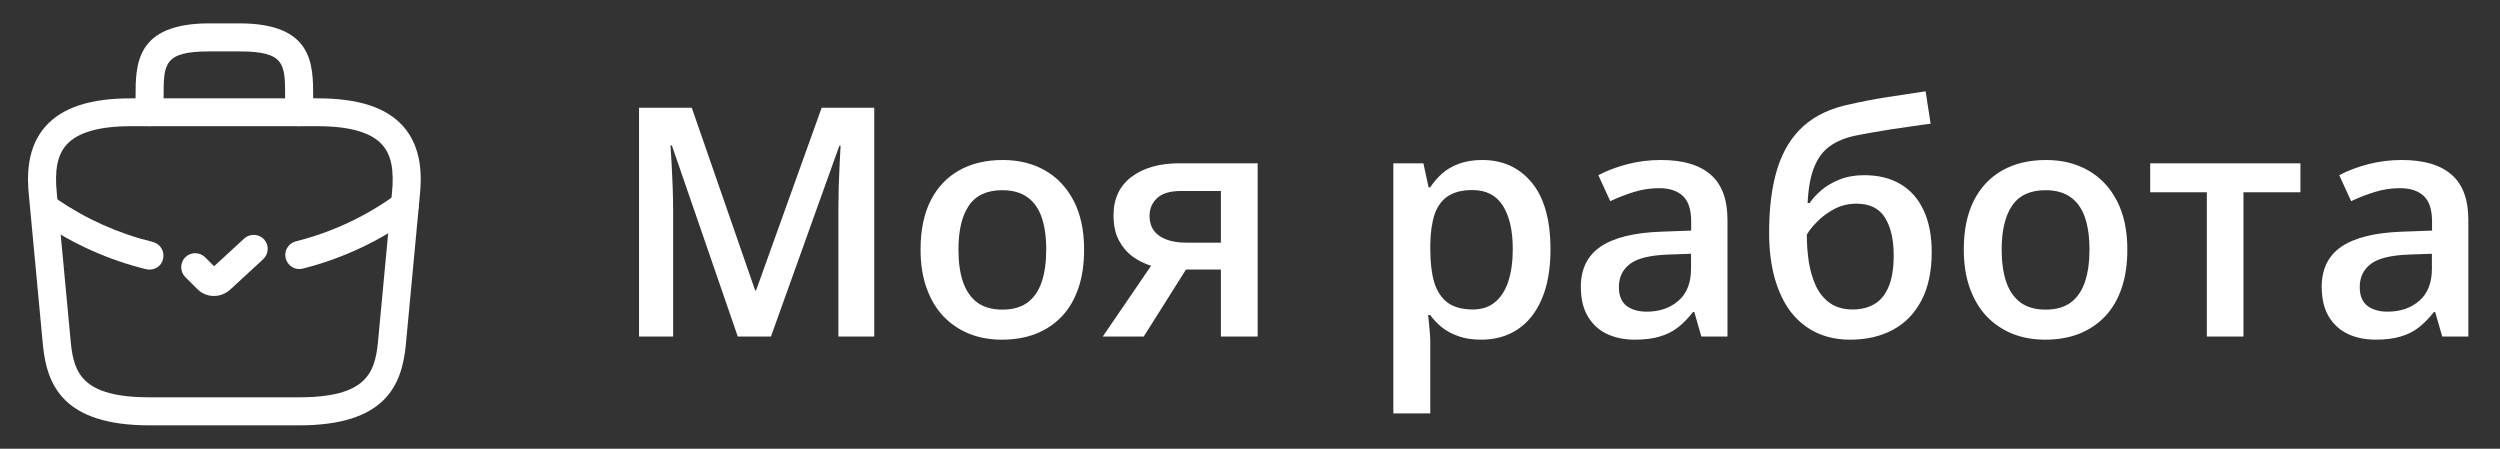 <svg width="156" height="28" viewBox="0 0 156 28" fill="none" xmlns="http://www.w3.org/2000/svg">
<rect x="0" y="0" width="156" height="28" fill="#333333" stroke="none"/>
<path d="M13.347 18.468C12.974 18.468 12.601 18.328 12.321 18.048L11.562 17.29C11.224 16.951 11.224 16.391 11.562 16.053C11.901 15.715 12.461 15.715 12.799 16.053L13.359 16.613L15.237 14.886C15.587 14.56 16.147 14.583 16.474 14.933C16.801 15.283 16.777 15.843 16.427 16.17L14.351 18.083C14.059 18.34 13.709 18.468 13.347 18.468Z" fill="white"/>
<path d="M18.667 26.542H9.334C3.944 26.542 2.941 24.033 2.684 21.595L1.809 12.25C1.681 11.025 1.646 9.217 2.859 7.863C3.909 6.697 5.647 6.137 8.167 6.137H19.834C22.366 6.137 24.104 6.708 25.142 7.863C26.356 9.217 26.321 11.025 26.192 12.262L25.317 21.583C25.061 24.033 24.057 26.542 18.667 26.542ZM8.167 7.875C6.196 7.875 4.842 8.26 4.154 9.03C3.582 9.66 3.396 10.628 3.547 12.075L4.422 21.42C4.621 23.263 5.122 24.792 9.334 24.792H18.667C22.867 24.792 23.381 23.263 23.579 21.408L24.454 12.087C24.606 10.628 24.419 9.66 23.847 9.03C23.159 8.26 21.806 7.875 19.834 7.875H8.167Z" fill="white"/>
<path d="M18.667 7.875C18.189 7.875 17.792 7.478 17.792 7V6.066C17.792 3.99 17.792 3.208 14.934 3.208H13.067C10.209 3.208 10.209 3.99 10.209 6.066V7C10.209 7.478 9.812 7.875 9.334 7.875C8.856 7.875 8.459 7.478 8.459 7V6.066C8.459 4.013 8.459 1.458 13.067 1.458H14.934C19.542 1.458 19.542 4.013 19.542 6.066V7C19.542 7.478 19.146 7.875 18.667 7.875Z" fill="white"/>
<path d="M18.679 16.788C18.282 16.788 17.932 16.52 17.827 16.123C17.711 15.656 17.991 15.178 18.457 15.061C20.732 14.49 22.844 13.498 24.734 12.121C25.119 11.841 25.667 11.923 25.959 12.32C26.239 12.705 26.157 13.253 25.761 13.545C23.684 15.05 21.374 16.135 18.877 16.765C18.819 16.776 18.749 16.788 18.679 16.788Z" fill="white"/>
<path d="M9.334 16.823C9.264 16.823 9.194 16.812 9.124 16.8C6.779 16.228 4.574 15.237 2.556 13.86C2.159 13.592 2.054 13.043 2.323 12.647C2.591 12.25 3.139 12.145 3.536 12.413C5.379 13.673 7.386 14.572 9.533 15.097C9.999 15.213 10.291 15.68 10.174 16.158C10.092 16.555 9.731 16.823 9.334 16.823Z" fill="white"/>
<path d="M46.037 21L41.926 9.076H41.838C41.857 9.343 41.88 9.708 41.906 10.17C41.932 10.632 41.955 11.127 41.975 11.654C41.994 12.182 42.004 12.686 42.004 13.168V21H39.875V6.723H43.166L47.121 18.119H47.18L51.272 6.723H54.553V21H52.316V13.051C52.316 12.615 52.323 12.143 52.336 11.635C52.355 11.127 52.375 10.645 52.395 10.19C52.421 9.734 52.44 9.369 52.453 9.096H52.375L48.107 21H46.037ZM67.648 15.57C67.648 16.469 67.531 17.266 67.297 17.963C67.062 18.66 66.721 19.249 66.272 19.73C65.822 20.206 65.282 20.57 64.65 20.824C64.019 21.072 63.306 21.195 62.512 21.195C61.77 21.195 61.089 21.072 60.471 20.824C59.852 20.57 59.315 20.206 58.859 19.73C58.41 19.249 58.062 18.66 57.815 17.963C57.567 17.266 57.443 16.469 57.443 15.57C57.443 14.379 57.648 13.37 58.059 12.543C58.475 11.71 59.068 11.075 59.836 10.639C60.604 10.203 61.519 9.984 62.58 9.984C63.576 9.984 64.455 10.203 65.217 10.639C65.978 11.075 66.574 11.71 67.004 12.543C67.434 13.376 67.648 14.385 67.648 15.57ZM59.807 15.57C59.807 16.358 59.901 17.032 60.09 17.592C60.285 18.152 60.585 18.581 60.988 18.881C61.392 19.174 61.913 19.32 62.551 19.32C63.189 19.32 63.71 19.174 64.113 18.881C64.517 18.581 64.813 18.152 65.002 17.592C65.191 17.032 65.285 16.358 65.285 15.57C65.285 14.783 65.191 14.115 65.002 13.568C64.813 13.015 64.517 12.595 64.113 12.309C63.71 12.016 63.185 11.869 62.541 11.869C61.59 11.869 60.897 12.188 60.461 12.826C60.025 13.464 59.807 14.379 59.807 15.57ZM71.369 21H68.811L71.828 16.586C71.418 16.456 71.034 16.264 70.676 16.01C70.324 15.749 70.038 15.411 69.816 14.994C69.595 14.571 69.484 14.057 69.484 13.451C69.484 12.396 69.862 11.589 70.617 11.029C71.372 10.469 72.359 10.19 73.576 10.19H78.478V21H76.184V16.82H74.006L71.369 21ZM71.731 13.471C71.731 14.018 71.936 14.434 72.346 14.721C72.756 15.001 73.316 15.141 74.025 15.141H76.184V11.918H73.693C73.01 11.918 72.512 12.068 72.199 12.367C71.887 12.66 71.731 13.028 71.731 13.471ZM92.492 9.984C93.775 9.984 94.803 10.453 95.578 11.391C96.359 12.328 96.75 13.721 96.75 15.57C96.75 16.794 96.568 17.826 96.203 18.666C95.845 19.499 95.341 20.131 94.689 20.561C94.045 20.984 93.293 21.195 92.434 21.195C91.887 21.195 91.412 21.124 91.008 20.98C90.604 20.837 90.259 20.652 89.973 20.424C89.686 20.189 89.445 19.936 89.25 19.662H89.113C89.146 19.922 89.175 20.212 89.201 20.531C89.234 20.844 89.25 21.13 89.25 21.391V25.795H86.945V10.19H88.82L89.143 11.684H89.25C89.452 11.378 89.696 11.094 89.982 10.834C90.275 10.574 90.627 10.368 91.037 10.219C91.454 10.062 91.939 9.984 92.492 9.984ZM91.877 11.859C91.245 11.859 90.738 11.986 90.353 12.24C89.976 12.488 89.699 12.862 89.523 13.363C89.354 13.865 89.263 14.493 89.25 15.248V15.57C89.25 16.371 89.331 17.051 89.494 17.611C89.663 18.165 89.94 18.588 90.324 18.881C90.715 19.167 91.242 19.311 91.906 19.311C92.466 19.311 92.928 19.158 93.293 18.852C93.664 18.546 93.941 18.109 94.123 17.543C94.305 16.977 94.397 16.309 94.397 15.541C94.397 14.376 94.188 13.471 93.772 12.826C93.361 12.182 92.73 11.859 91.877 11.859ZM103.645 9.984C105.012 9.984 106.044 10.287 106.74 10.893C107.443 11.498 107.795 12.442 107.795 13.725V21H106.164L105.725 19.467H105.646C105.34 19.857 105.025 20.18 104.699 20.434C104.374 20.688 103.996 20.876 103.566 21C103.143 21.13 102.626 21.195 102.014 21.195C101.369 21.195 100.793 21.078 100.285 20.844C99.777 20.603 99.377 20.238 99.084 19.75C98.791 19.262 98.644 18.643 98.644 17.895C98.644 16.781 99.058 15.945 99.885 15.385C100.718 14.825 101.975 14.516 103.654 14.457L105.529 14.389V13.822C105.529 13.074 105.354 12.54 105.002 12.221C104.657 11.902 104.169 11.742 103.537 11.742C102.997 11.742 102.473 11.82 101.965 11.977C101.457 12.133 100.962 12.325 100.48 12.553L99.738 10.932C100.266 10.652 100.865 10.424 101.535 10.248C102.212 10.072 102.915 9.984 103.645 9.984ZM105.52 15.834L104.123 15.883C102.977 15.922 102.173 16.117 101.711 16.469C101.249 16.82 101.018 17.302 101.018 17.914C101.018 18.448 101.177 18.838 101.496 19.086C101.815 19.327 102.235 19.447 102.756 19.447C103.55 19.447 104.208 19.223 104.729 18.773C105.256 18.318 105.52 17.65 105.52 16.771V15.834ZM110.393 14.516C110.393 12.947 110.565 11.612 110.91 10.512C111.255 9.411 111.799 8.529 112.541 7.865C113.283 7.201 114.247 6.749 115.432 6.508C116.2 6.332 116.981 6.182 117.775 6.059C118.57 5.935 119.364 5.814 120.158 5.697L120.471 7.719C120.1 7.764 119.702 7.82 119.279 7.885C118.856 7.943 118.43 8.005 118 8.07C117.577 8.135 117.17 8.204 116.779 8.275C116.395 8.34 116.05 8.406 115.744 8.471C115.132 8.601 114.615 8.816 114.191 9.115C113.775 9.408 113.449 9.838 113.215 10.404C112.98 10.971 112.84 11.726 112.795 12.67H112.922C113.098 12.403 113.342 12.136 113.654 11.869C113.967 11.602 114.344 11.381 114.787 11.205C115.236 11.023 115.747 10.932 116.32 10.932C117.219 10.932 117.98 11.12 118.605 11.498C119.237 11.876 119.715 12.422 120.041 13.139C120.373 13.855 120.539 14.717 120.539 15.727C120.539 16.931 120.324 17.94 119.895 18.754C119.471 19.561 118.879 20.17 118.117 20.58C117.355 20.99 116.467 21.195 115.451 21.195C114.67 21.195 113.967 21.049 113.342 20.756C112.723 20.463 112.193 20.033 111.75 19.467C111.314 18.894 110.979 18.194 110.744 17.367C110.51 16.534 110.393 15.583 110.393 14.516ZM115.607 19.311C116.128 19.311 116.577 19.2 116.955 18.979C117.339 18.757 117.635 18.399 117.844 17.904C118.059 17.41 118.166 16.755 118.166 15.941C118.166 14.939 117.984 14.151 117.619 13.578C117.261 12.999 116.669 12.709 115.842 12.709C115.334 12.709 114.868 12.823 114.445 13.051C114.022 13.279 113.664 13.546 113.371 13.852C113.078 14.151 112.87 14.415 112.746 14.643C112.746 15.235 112.788 15.808 112.873 16.361C112.964 16.915 113.114 17.416 113.322 17.865C113.537 18.308 113.83 18.66 114.201 18.92C114.572 19.18 115.041 19.311 115.607 19.311ZM132.746 15.57C132.746 16.469 132.629 17.266 132.395 17.963C132.16 18.66 131.818 19.249 131.369 19.73C130.92 20.206 130.38 20.57 129.748 20.824C129.117 21.072 128.404 21.195 127.609 21.195C126.867 21.195 126.187 21.072 125.568 20.824C124.95 20.57 124.413 20.206 123.957 19.73C123.508 19.249 123.16 18.66 122.912 17.963C122.665 17.266 122.541 16.469 122.541 15.57C122.541 14.379 122.746 13.37 123.156 12.543C123.573 11.71 124.165 11.075 124.934 10.639C125.702 10.203 126.617 9.984 127.678 9.984C128.674 9.984 129.553 10.203 130.314 10.639C131.076 11.075 131.672 11.71 132.102 12.543C132.531 13.376 132.746 14.385 132.746 15.57ZM124.904 15.57C124.904 16.358 124.999 17.032 125.188 17.592C125.383 18.152 125.682 18.581 126.086 18.881C126.49 19.174 127.01 19.32 127.648 19.32C128.286 19.32 128.807 19.174 129.211 18.881C129.615 18.581 129.911 18.152 130.1 17.592C130.288 17.032 130.383 16.358 130.383 15.57C130.383 14.783 130.288 14.115 130.1 13.568C129.911 13.015 129.615 12.595 129.211 12.309C128.807 12.016 128.283 11.869 127.639 11.869C126.688 11.869 125.995 12.188 125.559 12.826C125.122 13.464 124.904 14.379 124.904 15.57ZM143.547 11.996H139.992V21H137.707V11.996H134.172V10.19H143.547V11.996ZM149.875 9.984C151.242 9.984 152.274 10.287 152.971 10.893C153.674 11.498 154.025 12.442 154.025 13.725V21H152.395L151.955 19.467H151.877C151.571 19.857 151.255 20.18 150.93 20.434C150.604 20.688 150.227 20.876 149.797 21C149.374 21.13 148.856 21.195 148.244 21.195C147.6 21.195 147.023 21.078 146.516 20.844C146.008 20.603 145.607 20.238 145.314 19.75C145.021 19.262 144.875 18.643 144.875 17.895C144.875 16.781 145.288 15.945 146.115 15.385C146.949 14.825 148.205 14.516 149.885 14.457L151.76 14.389V13.822C151.76 13.074 151.584 12.54 151.232 12.221C150.887 11.902 150.399 11.742 149.768 11.742C149.227 11.742 148.703 11.82 148.195 11.977C147.688 12.133 147.193 12.325 146.711 12.553L145.969 10.932C146.496 10.652 147.095 10.424 147.766 10.248C148.443 10.072 149.146 9.984 149.875 9.984ZM151.75 15.834L150.354 15.883C149.208 15.922 148.404 16.117 147.941 16.469C147.479 16.82 147.248 17.302 147.248 17.914C147.248 18.448 147.408 18.838 147.727 19.086C148.046 19.327 148.465 19.447 148.986 19.447C149.781 19.447 150.438 19.223 150.959 18.773C151.486 18.318 151.75 17.65 151.75 16.771V15.834Z" fill="white"/>
</svg>

